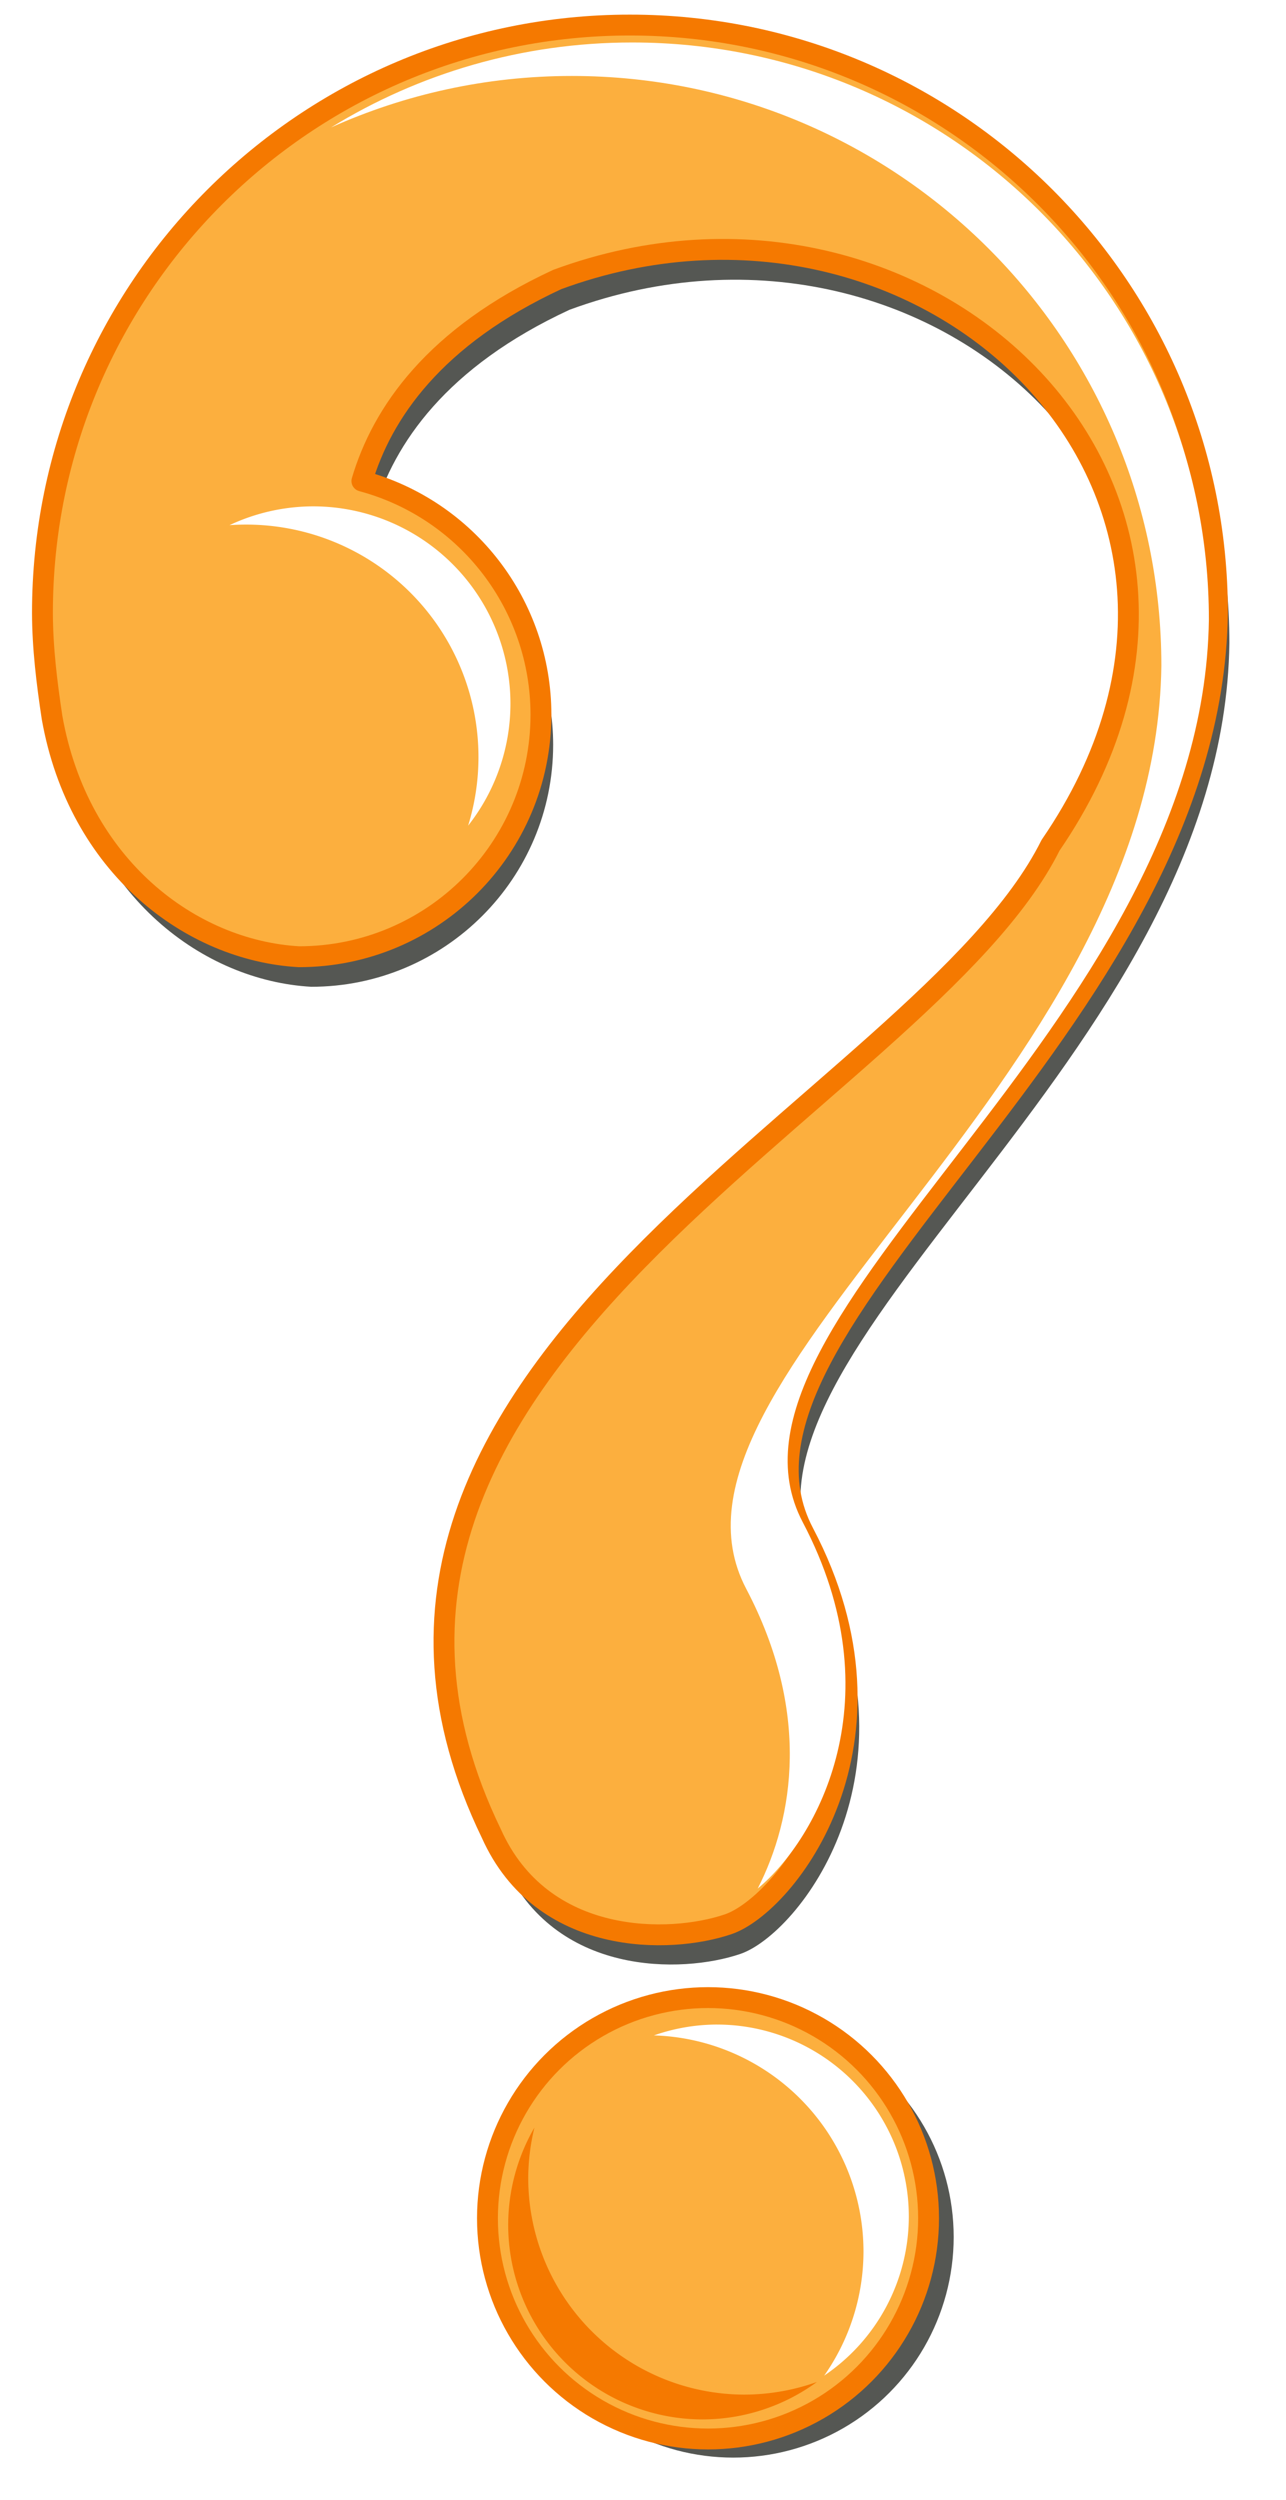 <?xml version="1.0" encoding="UTF-8" standalone="no"?>
<svg
   xmlns:dc="http://purl.org/dc/elements/1.1/"
   xmlns:cc="http://creativecommons.org/ns#"
   xmlns:rdf="http://www.w3.org/1999/02/22-rdf-syntax-ns#"
   xmlns:svg="http://www.w3.org/2000/svg"
   xmlns="http://www.w3.org/2000/svg"
   xmlns:sodipodi="http://sodipodi.sourceforge.net/DTD/sodipodi-0.dtd"
   xmlns:inkscape="http://www.inkscape.org/namespaces/inkscape"
   width="104.585"
   height="203.179"
   viewBox="0 0 104.585 203.179"
   id="svg2"
   version="1.1"
   inkscape:version="1.0.2-2 (e86c870879, 2021-01-15)"
   sodipodi:docname="question.svg">
  <title
     id="title4232">glossy question mark</title>
  <defs
     id="defs4">
    <filter
       inkscape:collect="always"
       style="color-interpolation-filters:sRGB"
       id="filter4214"
       x="-0.047"
       width="1.094"
       y="-0.029"
       height="1.058">
      <feGaussianBlur
         inkscape:collect="always"
         stdDeviation="1.99"
         id="feGaussianBlur4216" />
    </filter>
    <filter
       inkscape:collect="always"
       style="color-interpolation-filters:sRGB"
       id="filter4228"
       x="-0.094"
       width="1.187"
       y="-0.094"
       height="1.187">
      <feGaussianBlur
         inkscape:collect="always"
         stdDeviation="1.48"
         id="feGaussianBlur4230" />
    </filter>
  </defs>
  <sodipodi:namedview
     id="base"
     pagecolor="#ffffff"
     bordercolor="#666666"
     borderopacity="1.0"
     inkscape:pageopacity="0.0"
     inkscape:pageshadow="2"
     inkscape:zoom="1.839502"
     inkscape:cx="124.68679"
     inkscape:cy="103.10535"
     inkscape:document-units="px"
     inkscape:current-layer="layer1"
     showgrid="false"
     fit-margin-top="0"
     fit-margin-left="0"
     fit-margin-right="0"
     fit-margin-bottom="0"
     units="px"
     inkscape:window-width="1920"
     inkscape:window-height="1017"
     inkscape:window-x="-8"
     inkscape:window-y="-8"
     inkscape:window-maximized="1"
     inkscape:document-rotation="0" />
  <g
     inkscape:label="Layer 1"
     inkscape:groupmode="layer"
     id="layer1"
     transform="translate(-80.101,-19.983)">
    <circle
       style="opacity:1;fill:#555753;fill-opacity:1;stroke:none;stroke-width:1.795;stroke-linecap:round;stroke-linejoin:round;stroke-miterlimit:4;stroke-dasharray:none;stroke-dashoffset:0;stroke-opacity:1;filter:url(#filter4228)"
       id="circle4218"
       cx="211.899"
       cy="206.509"
       r="18.974"
       transform="matrix(0.945,0,0,0.945,-60.515,6.644)" />
    <path
       style="opacity:1;fill:#555753;fill-opacity:1;stroke:none;stroke-width:1.795;stroke-linecap:round;stroke-linejoin:round;stroke-miterlimit:4;stroke-dasharray:none;stroke-dashoffset:0;stroke-opacity:1;filter:url(#filter4214)"
       d="m 204.06,18.885 c -27.913,-6.28e-4 -50.541,22.627 -50.541,50.54 0.007,3.017 0.375,6.013 0.827,8.996 2.269,12.798 11.939,20.038 21.238,20.563 11.498,1.6e-4 20.82,-9.321 20.821,-20.819 -0.011,-9.404 -6.324,-17.633 -15.404,-20.079 1.72,-5.816 6.205,-12.416 16.811,-17.328 31.77,-11.693 63.235,18.338 42.43,48.645 -11.093,22.283 -67.661,44.591 -48.105,84.964 4.366,9.739 15.366,9.502 20.369,7.8 5.003,-1.702 15.994,-15.618 6.498,-33.658 -9.496,-18.04 35.107,-43.152 35.596,-79.083 C 254.6,41.513 231.973,18.886 204.06,18.885 Z"
       id="path4200"
       inkscape:connector-curvature="0"
       sodipodi:nodetypes="ccccccccczzcc"
       transform="matrix(0.945,0,0,0.945,-60.515,6.644)" />
    <path
       sodipodi:nodetypes="ccccccccczzcc"
       inkscape:connector-curvature="0"
       id="path4174"
       d="M 131.332,22.02 C 104.945,22.02 83.553,43.41 83.553,69.798 c 0.007,2.852 0.355,5.684 0.782,8.504 2.145,12.099 11.287,18.943 20.077,19.439 10.87,1.51e-4 19.682,-8.811 19.683,-19.681 -0.01,-8.89 -5.978,-16.669 -14.562,-18.982 1.626,-5.498 5.866,-11.737 15.892,-16.381 30.034,-11.054 59.78,17.336 40.112,45.987 -10.487,21.066 -63.963,42.154 -45.476,80.321 4.127,9.206 14.526,8.983 19.256,7.374 4.729,-1.609 15.12,-14.765 6.143,-31.819 -8.977,-17.054 33.188,-40.794 33.651,-74.762 -3.3e-4,-26.387 -21.391,-47.777 -47.778,-47.778 z"
       style="opacity:1;fill:#fcaf3e;fill-opacity:1;stroke:#f57900;stroke-width:1.697;stroke-linecap:round;stroke-linejoin:round;stroke-miterlimit:4;stroke-dasharray:none;stroke-dashoffset:0;stroke-opacity:1" />
    <circle
       r="17.937"
       cy="200.275"
       cx="137.681"
       id="circle4176"
       style="opacity:1;fill:#fcaf3e;fill-opacity:1;stroke:#f57900;stroke-width:1.697;stroke-linecap:round;stroke-linejoin:round;stroke-miterlimit:4;stroke-dasharray:none;stroke-dashoffset:0;stroke-opacity:1" />
    <path
       style="opacity:1;fill:#ffffff;fill-opacity:1;stroke:none;stroke-width:1.965;stroke-linecap:round;stroke-linejoin:round;stroke-miterlimit:4;stroke-dasharray:none;stroke-dashoffset:0;stroke-opacity:1"
       d="m 105.563,61.137 a 16.05,16.05 0 0 0 -6.797,1.529 18.895,18.895 0 0 1 1.352,-0.048 18.895,18.895 0 0 1 18.895,18.895 18.895,18.895 0 0 1 -0.842,5.577 16.05,16.05 0 0 0 3.443,-9.904 16.05,16.05 0 0 0 -16.05,-16.049 z"
       id="path4178"
       inkscape:connector-curvature="0" />
    <path
       style="opacity:1;fill:#ffffff;fill-opacity:1;stroke:none;stroke-width:1.795;stroke-linecap:round;stroke-linejoin:round;stroke-miterlimit:4;stroke-dasharray:none;stroke-dashoffset:0;stroke-opacity:1"
       d="m 131.522,23.435 c -8.98,-2.02e-4 -17.367,2.527 -24.497,6.905 5.982,-2.682 12.606,-4.185 19.586,-4.184 26.476,3.18e-4 47.94,21.462 47.94,47.938 -0.464,34.083 -42.773,57.904 -33.765,75.016 5.237,9.949 3.902,18.569 0.937,24.365 4.896,-4.073 11.165,-15.52 3.664,-29.769 -8.811,-16.739 32.574,-40.039 33.028,-73.378 -3.3e-4,-25.898 -20.994,-46.892 -46.893,-46.893 z"
       id="path4183"
       inkscape:connector-curvature="0"
       sodipodi:nodetypes="ccccscscc" />
    <path
       style="opacity:1;fill:#ffffff;fill-opacity:1;stroke:none;stroke-width:1.795;stroke-linecap:round;stroke-linejoin:round;stroke-miterlimit:4;stroke-dasharray:none;stroke-dashoffset:0;stroke-opacity:1"
       d="m 138.4,184.528 a 15.61,15.61 0 0 0 -5.118,0.882 17.585,17.585 0 0 1 17.043,17.557 17.585,17.585 0 0 1 -3.196,10.095 15.61,15.61 0 0 0 6.882,-12.924 15.61,15.61 0 0 0 -15.611,-15.609 z"
       id="circle4188"
       inkscape:connector-curvature="0" />
    <path
       style="opacity:1;fill:#f57900;fill-opacity:1;stroke:none;stroke-width:1.795;stroke-linecap:round;stroke-linejoin:round;stroke-miterlimit:4;stroke-dasharray:none;stroke-dashoffset:0;stroke-opacity:1"
       d="m 123.564,192.903 a 15.814,15.814 0 0 0 -2.134,7.903 15.814,15.814 0 0 0 15.815,15.815 15.814,15.814 0 0 0 9.297,-3.046 17.604,17.604 0 0 1 -5.878,1.03 17.604,17.604 0 0 1 -17.604,-17.604 17.604,17.604 0 0 1 0.505,-4.099 z"
       id="circle4195"
       inkscape:connector-curvature="0" />
  </g>
</svg>
